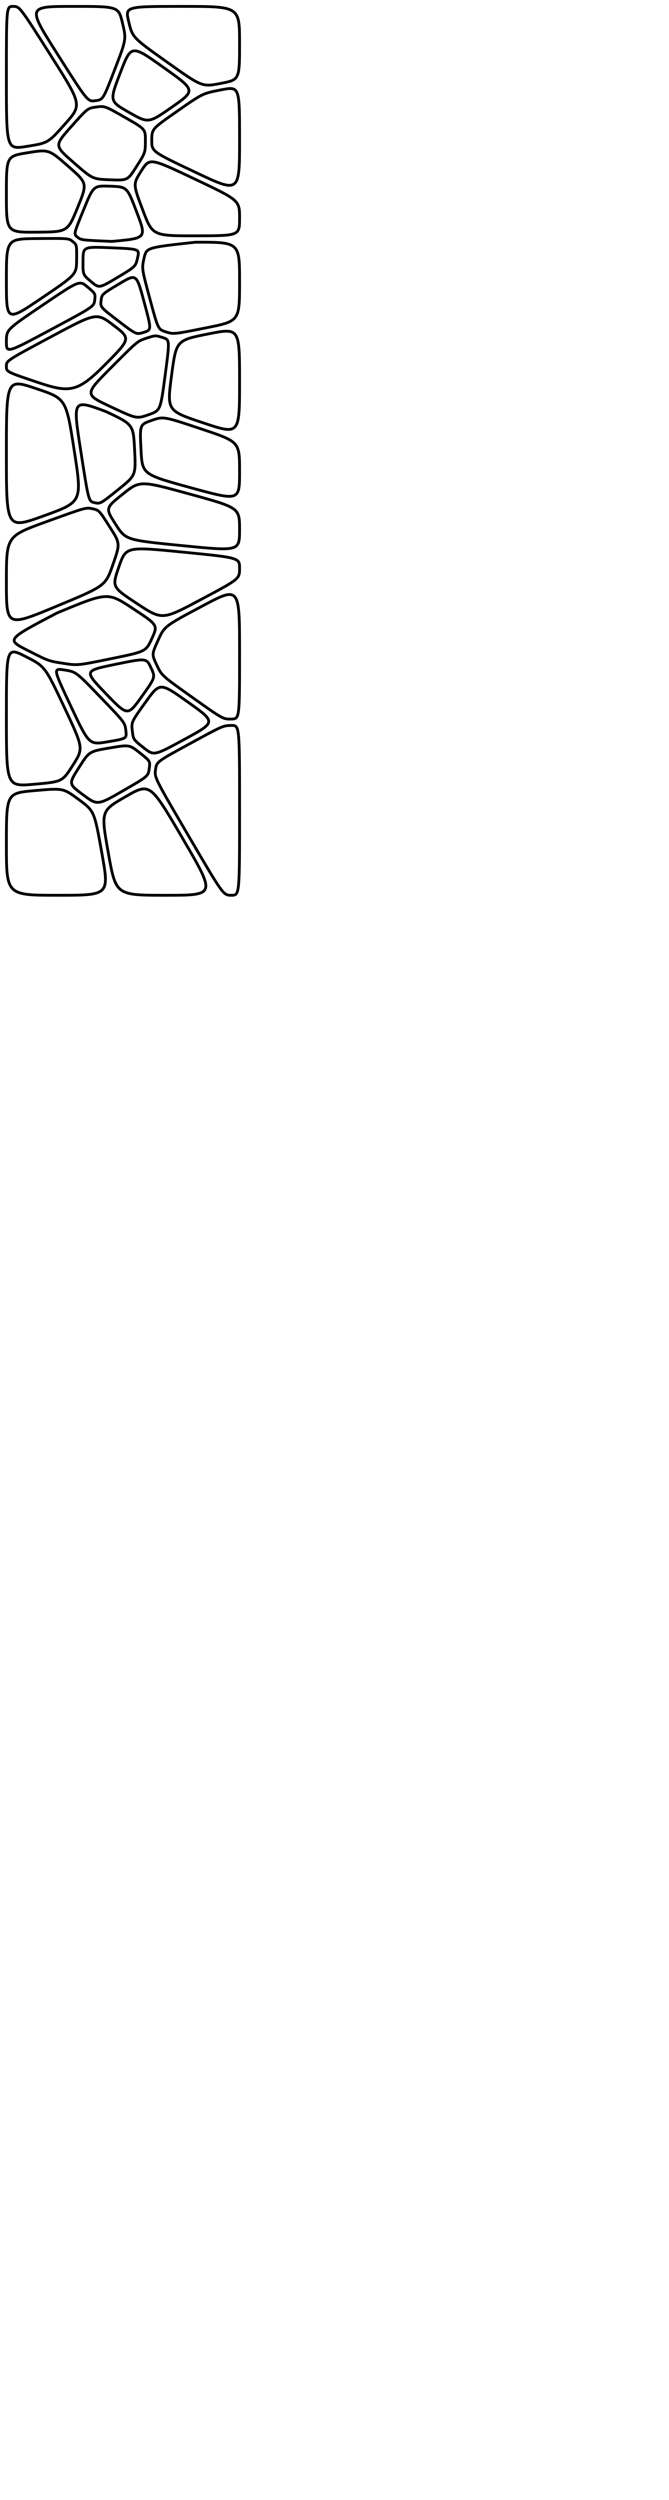 <?xml version="1.0" encoding="UTF-8" standalone="no"?>
<svg
   id="main_svg"
   width="150"
   height="560"
   version="1.1"
   sodipodi:docname="voronoi_svg_export.svg"
   inkscape:version="1.2.2 (b0a8486541, 2022-12-01)"
   xmlns:inkscape="http://www.inkscape.org/namespaces/inkscape"
   xmlns:sodipodi="http://sodipodi.sourceforge.net/DTD/sodipodi-0.dtd"
   xmlns="http://www.w3.org/2000/svg"
   xmlns:svg="http://www.w3.org/2000/svg">
  <defs
     id="defs72" />
  <sodipodi:namedview
     id="namedview70"
     pagecolor="#ffffff"
     bordercolor="#000000"
     borderopacity="0.25"
     inkscape:showpageshadow="2"
     inkscape:pageopacity="0.0"
     inkscape:pagecheckerboard="0"
     inkscape:deskcolor="#d1d1d1"
     showgrid="false"
     inkscape:zoom="4.4345697"
     inkscape:cx="-5.5247751"
     inkscape:cy="142.74215"
     inkscape:window-width="1920"
     inkscape:window-height="1048"
     inkscape:window-x="0"
     inkscape:window-y="0"
     inkscape:window-maximized="1"
     inkscape:current-layer="main_svg" />
  <path
     d="m 28.875,4.925 c 0.844,3.49 0.844,3.49 8.642,9.028 7.798,5.539 7.798,5.539 11.998,4.726 4.2,-0.813 4.2,-0.813 4.2,-9.028 0,-8.216 0,-8.216 -12.842,-8.216 -12.842,0 -12.842,0 -11.998,3.49 z"
     fill="#221155"
     fill-opacity="0.2"
     id="path443"
     style="fill:none;stroke:#000000;stroke-width:0.629;stroke-dasharray:none;stroke-opacity:1" />
  <path
     d="m 12.876,12.11 c 6.775,10.674 6.775,10.674 8.511,10.443 1.735,-0.232 1.735,-0.232 4.343,-6.995 C 28.337,8.795 28.337,8.795 27.448,5.115 26.558,1.435 26.558,1.435 16.329,1.435 c -10.229,0 -10.229,0 -3.453,10.674 z"
     fill="#221155"
     fill-opacity="0.2"
     id="path446"
     style="fill:none;stroke:#000000;stroke-width:0.629;stroke-dasharray:none;stroke-opacity:1" />
  <path
     d="m 28.909,25.159 c 4.383,2.501 4.383,2.501 9.69,-1.205 5.307,-3.706 5.307,-3.706 -1.935,-8.85 -7.242,-5.144 -7.242,-5.144 -9.69,1.205 -2.448,6.349 -2.448,6.349 1.935,8.85 z"
     fill="#221155"
     fill-opacity="0.2"
     id="path449"
     style="fill:none;stroke:#000000;stroke-width:0.629;stroke-dasharray:none;stroke-opacity:1" />
  <path
     d="M 6.116,32.774 C 10.799,32.016 10.799,32.016 14.598,27.749 18.397,23.482 18.397,23.482 11.4,12.459 4.404,1.435 4.404,1.435 2.918,1.435 c -1.485,0 -1.485,0 -1.485,16.049 0,16.049 0,16.049 4.683,15.29 z"
     fill="#221155"
     fill-opacity="0.2"
     id="path452"
     style="fill:none;stroke:#000000;stroke-width:0.629;stroke-dasharray:none;stroke-opacity:1" />
  <path
     d="m 16.473,36.374 c 4.294,3.756 4.294,3.756 8.223,3.901 3.93,0.145 3.93,0.145 5.909,-2.967 1.979,-3.112 1.979,-3.112 1.993,-5.749 0.014,-2.637 0.014,-2.637 -4.546,-5.239 -4.56,-2.603 -4.56,-2.603 -6.481,-2.346 -1.921,0.256 -1.921,0.256 -5.656,4.451 -3.735,4.195 -3.735,4.195 0.559,7.95 z"
     fill="#221155"
     fill-opacity="0.2"
     id="path455"
     style="fill:none;stroke:#000000;stroke-width:0.629;stroke-dasharray:none;stroke-opacity:1" />
  <path
     d="m 43.866,38.615 c 9.849,4.662 9.849,4.662 9.849,-7.314 0,-11.976 0,-11.976 -4.14,-11.175 -4.14,0.801 -4.14,0.801 -9.835,4.778 -5.696,3.977 -5.696,3.977 -5.709,6.513 -0.013,2.536 -0.013,2.536 9.835,7.198 z"
     fill="#221155"
     fill-opacity="0.2"
     id="path458"
     style="fill:none;stroke:#000000;stroke-width:0.629;stroke-dasharray:none;stroke-opacity:1" />
  <path
     d="m 32.004,47.033 c 2.197,5.8 2.197,5.8 11.954,5.788 9.757,-0.012 9.757,-0.012 9.757,-3.985 0,-3.973 0,-3.973 -10.075,-8.743 -10.075,-4.769 -10.075,-4.769 -11.954,-1.815 -1.879,2.955 -1.879,2.955 0.319,8.754 z"
     fill="#221155"
     fill-opacity="0.2"
     id="path461"
     style="fill:none;stroke:#000000;stroke-width:0.629;stroke-dasharray:none;stroke-opacity:1" />
  <path
     d="m 8.301,52.004 c 6.868,-0.061 6.868,-0.061 9.098,-5.513 2.23,-5.452 2.23,-5.452 -2.112,-9.25 -4.342,-3.798 -4.342,-3.798 -9.098,-3.027 -4.757,0.77 -4.757,0.77 -4.757,9.311 0,8.541 0,8.541 6.868,8.48 z"
     fill="#221155"
     fill-opacity="0.2"
     id="path464"
     style="fill:none;stroke:#000000;stroke-width:0.629;stroke-dasharray:none;stroke-opacity:1" />
  <path
     d="m 17.357,53.107 c 0.839,0.675 0.839,0.675 7.69,0.966 7.828,-0.7 7.828,-0.7 5.645,-6.462 -2.183,-5.762 -2.183,-5.762 -5.957,-5.901 -3.775,-0.14 -3.775,-0.14 -5.996,5.291 -2.221,5.431 -2.221,5.431 -1.382,6.106 z"
     fill="#221155"
     fill-opacity="0.2"
     id="path467"
     style="fill:none;stroke:#000000;stroke-width:0.629;stroke-dasharray:none;stroke-opacity:1" />
  <path
     d="m 9.292,66.801 c 7.859,-5.316 7.859,-5.316 7.889,-8.644 0.03,-3.328 0.03,-3.328 -0.874,-4.056 -0.904,-0.728 -0.904,-0.728 -7.889,-0.665 -6.985,0.062 -6.985,0.062 -6.985,9.372 0,9.309 0,9.309 7.859,3.994 z"
     fill="#221155"
     fill-opacity="0.2"
     id="path470"
     style="fill:none;stroke:#000000;stroke-width:0.629;stroke-dasharray:none;stroke-opacity:1" />
  <path
     d="m 20.405,63.068 c 1.822,1.531 1.822,1.531 5.912,-0.915 4.09,-2.446 4.09,-2.446 4.535,-4.413 0.445,-1.967 0.445,-1.967 -5.884,-2.236 -6.329,-0.269 -6.329,-0.269 -6.357,2.882 -0.028,3.151 -0.028,3.151 1.794,4.682 z"
     fill="#221155"
     fill-opacity="0.2"
     id="path473"
     style="fill:none;stroke:#000000;stroke-width:0.629;stroke-dasharray:none;stroke-opacity:1" />
  <path
     d="m 33.613,66.964 c 1.837,6.815 1.837,6.815 3.567,7.37 1.73,0.556 1.73,0.556 9.133,-0.922 7.403,-1.478 7.403,-1.478 7.403,-10.325 0,-8.847 0,-8.847 -9.854,-8.835 -11.023,1.198 -11.023,1.198 -11.554,3.547 -0.531,2.349 -0.531,2.349 1.306,9.164 z"
     fill="#221155"
     fill-opacity="0.2"
     id="path476"
     style="fill:none;stroke:#000000;stroke-width:0.629;stroke-dasharray:none;stroke-opacity:1" />
  <path
     d="m 11.25,73.916 c 9.817,-5.252 9.817,-5.252 9.984,-6.696 0.168,-1.444 0.168,-1.444 -1.625,-2.95 -1.792,-1.506 -1.792,-1.506 -9.984,4.035 -8.192,5.541 -8.192,5.541 -8.192,8.202 0,2.661 0,2.661 9.817,-2.591 z"
     fill="#221155"
     fill-opacity="0.2"
     id="path479"
     style="fill:none;stroke:#000000;stroke-width:0.629;stroke-dasharray:none;stroke-opacity:1" />
  <path
     d="m 26.533,71.891 c 4.04,3.093 4.04,3.093 5.749,2.537 1.709,-0.557 1.709,-0.557 0.01,-6.86 -1.699,-6.303 -1.699,-6.303 -5.581,-3.981 -3.883,2.322 -3.883,2.322 -4.05,3.766 -0.168,1.444 -0.168,1.444 3.873,4.537 z"
     fill="#221155"
     fill-opacity="0.2"
     id="path482"
     style="fill:none;stroke:#000000;stroke-width:0.629;stroke-dasharray:none;stroke-opacity:1" />
  <path
     d="m 8.496,85.662 c 7.063,2.374 8.892,2.214 14.875,-3.797 5.983,-6.01 5.983,-6.01 2.139,-8.954 C 21.666,69.968 21.666,69.968 11.549,75.38 1.433,80.792 1.433,80.792 1.433,82.04 c 0,1.248 0,1.248 7.063,3.622 z"
     fill="#221155"
     fill-opacity="0.2"
     id="path485"
     style="fill:none;stroke:#000000;stroke-width:0.629;stroke-dasharray:none;stroke-opacity:1" />
  <path
     d="m 24.782,91.09 c 5.845,2.741 5.845,2.741 8.521,1.806 2.676,-0.935 2.676,-0.935 3.726,-8.852 1.05,-7.917 1.05,-7.917 -0.559,-8.434 -1.609,-0.517 -1.609,-0.517 -3.628,0.141 -2.019,0.658 -2.019,0.658 -7.962,6.628 -5.943,5.97 -5.943,5.97 -0.098,8.711 z"
     fill="#221155"
     fill-opacity="0.2"
     id="path488"
     style="fill:none;stroke:#000000;stroke-width:0.629;stroke-dasharray:none;stroke-opacity:1" />
  <path
     d="m 45.567,94.72 c 8.148,2.72 8.148,2.72 8.148,-9.302 0,-12.022 0,-12.022 -7.102,-10.604 -7.102,1.418 -7.102,1.418 -8.148,9.302 -1.046,7.885 -1.046,7.885 7.102,10.604 z"
     fill="#221155"
     fill-opacity="0.2"
     id="path491"
     style="fill:none;stroke:#000000;stroke-width:0.629;stroke-dasharray:none;stroke-opacity:1" />
  <path
     d="m 31.611,100.682 c 0.281,5.579 0.281,5.579 11.193,8.574 10.912,2.994 10.912,2.994 10.912,-3.656 0,-6.65 0,-6.65 -8.539,-9.501 -8.539,-2.85 -8.539,-2.85 -11.193,-1.924 -2.653,0.927 -2.653,0.927 -2.372,6.506 z"
     fill="#221155"
     fill-opacity="0.2"
     id="path494"
     style="fill:none;stroke:#000000;stroke-width:0.629;stroke-dasharray:none;stroke-opacity:1" />
  <path
     d="m 18.082,100.854 c 1.783,11.445 1.783,11.445 3.094,11.738 1.311,0.292 1.311,0.292 5.302,-2.907 3.99,-3.199 3.99,-3.199 3.703,-8.907 -0.287,-5.708 -0.287,-5.708 -6.443,-8.595 -7.439,-2.774 -7.439,-2.774 -5.656,8.672 z"
     fill="#221155"
     fill-opacity="0.2"
     id="path497"
     style="fill:none;stroke:#000000;stroke-width:0.629;stroke-dasharray:none;stroke-opacity:1" />
  <path
     d="m 9.933,115.503 c 8.5,-3.082 8.5,-3.082 6.7,-14.641 C 14.833,89.303 14.833,89.303 8.133,87.051 1.433,84.798 1.433,84.798 1.433,101.692 c 0,16.893 0,16.893 8.5,13.811 z"
     fill="#221155"
     fill-opacity="0.2"
     id="path500"
     style="fill:none;stroke:#000000;stroke-width:0.629;stroke-dasharray:none;stroke-opacity:1" />
  <path
     d="m 25.896,117.39 c 2.28,3.576 2.28,3.576 15.049,4.836 12.769,1.261 12.769,1.261 12.769,-3.615 0,-4.876 0,-4.876 -11.175,-7.943 -11.175,-3.067 -11.175,-3.067 -15.049,0.04 -3.874,3.106 -3.874,3.106 -1.594,6.682 z"
     fill="#221155"
     fill-opacity="0.2"
     id="path503"
     style="fill:none;stroke:#000000;stroke-width:0.629;stroke-dasharray:none;stroke-opacity:1" />
  <path
     d="m 12.541,135.851 c 11.108,-4.612 11.108,-4.612 12.768,-9.364 1.66,-4.751 1.66,-4.751 -0.713,-8.473 -2.373,-3.722 -2.373,-3.722 -3.844,-4.05 -1.471,-0.328 -1.471,-0.328 -10.395,2.908 -8.924,3.236 -8.924,3.236 -8.924,13.413 0,10.178 0,10.178 11.108,5.565 z"
     fill="#221155"
     fill-opacity="0.2"
     id="path506"
     style="fill:none;stroke:#000000;stroke-width:0.629;stroke-dasharray:none;stroke-opacity:1" />
  <path
     d="m 30.721,135.203 c 5.64,3.716 5.64,3.716 14.317,-0.903 8.677,-4.619 8.677,-4.619 8.677,-6.996 0,-2.377 0,-2.377 -12.733,-3.634 -12.733,-1.257 -12.733,-1.257 -14.317,3.28 -1.585,4.537 -1.585,4.537 4.056,8.253 z"
     fill="#221155"
     fill-opacity="0.2"
     id="path509"
     style="fill:none;stroke:#000000;stroke-width:0.629;stroke-dasharray:none;stroke-opacity:1" />
  <path
     d="m 6.154,145.66 c 4.721,2.404 4.721,2.404 7.973,2.913 3.252,0.508 3.252,0.508 10.927,-1.062 7.676,-1.57 7.676,-1.57 9.02,-4.534 1.344,-2.964 1.344,-2.964 -4.293,-6.677 -5.637,-3.714 -5.637,-3.714 -16.992,1.001 -11.355,5.956 -11.355,5.956 -6.635,8.36 z"
     fill="#221155"
     fill-opacity="0.2"
     id="path512"
     style="fill:none;stroke:#000000;stroke-width:0.629;stroke-dasharray:none;stroke-opacity:1" />
  <path
     d="m 35.138,148.945 c 1.119,2.382 1.119,2.382 7.999,7.271 6.879,4.889 6.879,4.889 8.729,4.846 1.849,-0.043 1.849,-0.043 1.849,-14.901 0,-14.858 0,-14.858 -8.421,-10.375 -8.421,4.482 -8.421,4.482 -9.848,7.63 -1.427,3.147 -1.427,3.147 -0.308,5.529 z"
     fill="#221155"
     fill-opacity="0.2"
     id="path515"
     style="fill:none;stroke:#000000;stroke-width:0.629;stroke-dasharray:none;stroke-opacity:1" />
  <path
     d="m 23.716,155.338 c 4.902,5.089 4.902,5.089 8.024,0.738 3.122,-4.351 3.122,-4.351 2.102,-6.522 -1.02,-2.172 -1.02,-2.172 -8.024,-0.738 -7.004,1.433 -7.004,1.433 -2.102,6.522 z"
     fill="#221155"
     fill-opacity="0.2"
     id="path518"
     style="fill:none;stroke:#000000;stroke-width:0.629;stroke-dasharray:none;stroke-opacity:1" />
  <path
     d="m 29.666,163.693 c 0.224,1.956 0.224,1.956 2.542,3.794 2.318,1.838 2.318,1.838 9.278,-1.951 6.96,-3.789 6.96,-3.789 0.665,-8.263 -6.295,-4.474 -6.295,-4.474 -9.502,-0.005 -3.207,4.469 -3.207,4.469 -2.983,6.425 z"
     fill="#221155"
     fill-opacity="0.2"
     id="path521"
     style="fill:none;stroke:#000000;stroke-width:0.629;stroke-dasharray:none;stroke-opacity:1" />
  <path
     d="m 15.923,158.269 c 4.049,8.598 4.049,8.598 8.274,7.881 4.225,-0.717 4.225,-0.717 4.021,-2.5 -0.204,-1.784 -0.204,-1.784 -5.688,-7.477 -5.484,-5.694 -5.484,-5.694 -8.07,-6.098 -2.586,-0.404 -2.586,-0.404 1.463,8.194 z"
     fill="#221155"
     fill-opacity="0.2"
     id="path524"
     style="fill:none;stroke:#000000;stroke-width:0.629;stroke-dasharray:none;stroke-opacity:1" />
  <path
     d="m 7.709,175.661 c 6.276,-0.556 6.276,-0.556 8.654,-4.302 2.378,-3.746 2.378,-3.746 -1.938,-12.912 -4.317,-9.166 -4.317,-9.166 -8.654,-11.375 -4.337,-2.209 -4.337,-2.209 -4.337,13.468 0,15.677 0,15.677 6.276,15.121 z"
     fill="#221155"
     fill-opacity="0.2"
     id="path527"
     style="fill:none;stroke:#000000;stroke-width:0.629;stroke-dasharray:none;stroke-opacity:1" />
  <path
     d="m 18.611,178.016 c 3.25,2.407 3.25,2.407 8.932,-0.868 5.682,-3.275 5.682,-3.275 5.913,-4.968 0.231,-1.693 0.231,-1.693 -2.104,-3.544 -2.335,-1.851 -2.335,-1.851 -6.848,-1.085 -4.513,0.766 -4.513,0.766 -6.828,4.412 -2.315,3.646 -2.315,3.646 0.935,6.053 z"
     fill="#221155"
     fill-opacity="0.2"
     id="path530"
     style="fill:none;stroke:#000000;stroke-width:0.629;stroke-dasharray:none;stroke-opacity:1" />
  <path
     d="m 42.346,187.353 c 7.716,13.183 7.716,13.183 9.543,13.183 1.826,0 1.826,0 1.826,-19.042 0,-19.042 0,-19.042 -1.865,-18.999 -1.865,0.044 -1.865,0.044 -9.301,4.092 -7.436,4.048 -7.436,4.048 -7.678,5.815 -0.241,1.767 -0.241,1.767 7.475,14.951 z"
     fill="#221155"
     fill-opacity="0.2"
     id="path533"
     style="fill:none;stroke:#000000;stroke-width:0.629;stroke-dasharray:none;stroke-opacity:1" />
  <path
     d="m 24.293,191.092 c 1.688,9.445 1.688,9.445 12.899,9.445 11.211,0 11.211,0 3.824,-12.621 -7.387,-12.621 -7.387,-12.621 -12.899,-9.445 -5.511,3.177 -5.511,3.177 -3.824,12.621 z"
     fill="#221155"
     fill-opacity="0.2"
     id="path536"
     style="fill:none;stroke:#000000;stroke-width:0.629;stroke-dasharray:none;stroke-opacity:1" />
  <path
     d="m 22.841,191.11 c -1.685,-9.426 -1.685,-9.426 -5.167,-12.006 -3.482,-2.58 -3.482,-2.58 -9.862,-2.015 -6.379,0.565 -6.379,0.565 -6.379,12.006 0,11.441 0,11.441 11.546,11.441 11.546,0 11.546,0 9.862,-9.426 z"
     fill="#221155"
     fill-opacity="0.2"
     id="path539"
     style="fill:none;stroke:#000000;stroke-width:0.629;stroke-dasharray:none;stroke-opacity:1" />
</svg>
